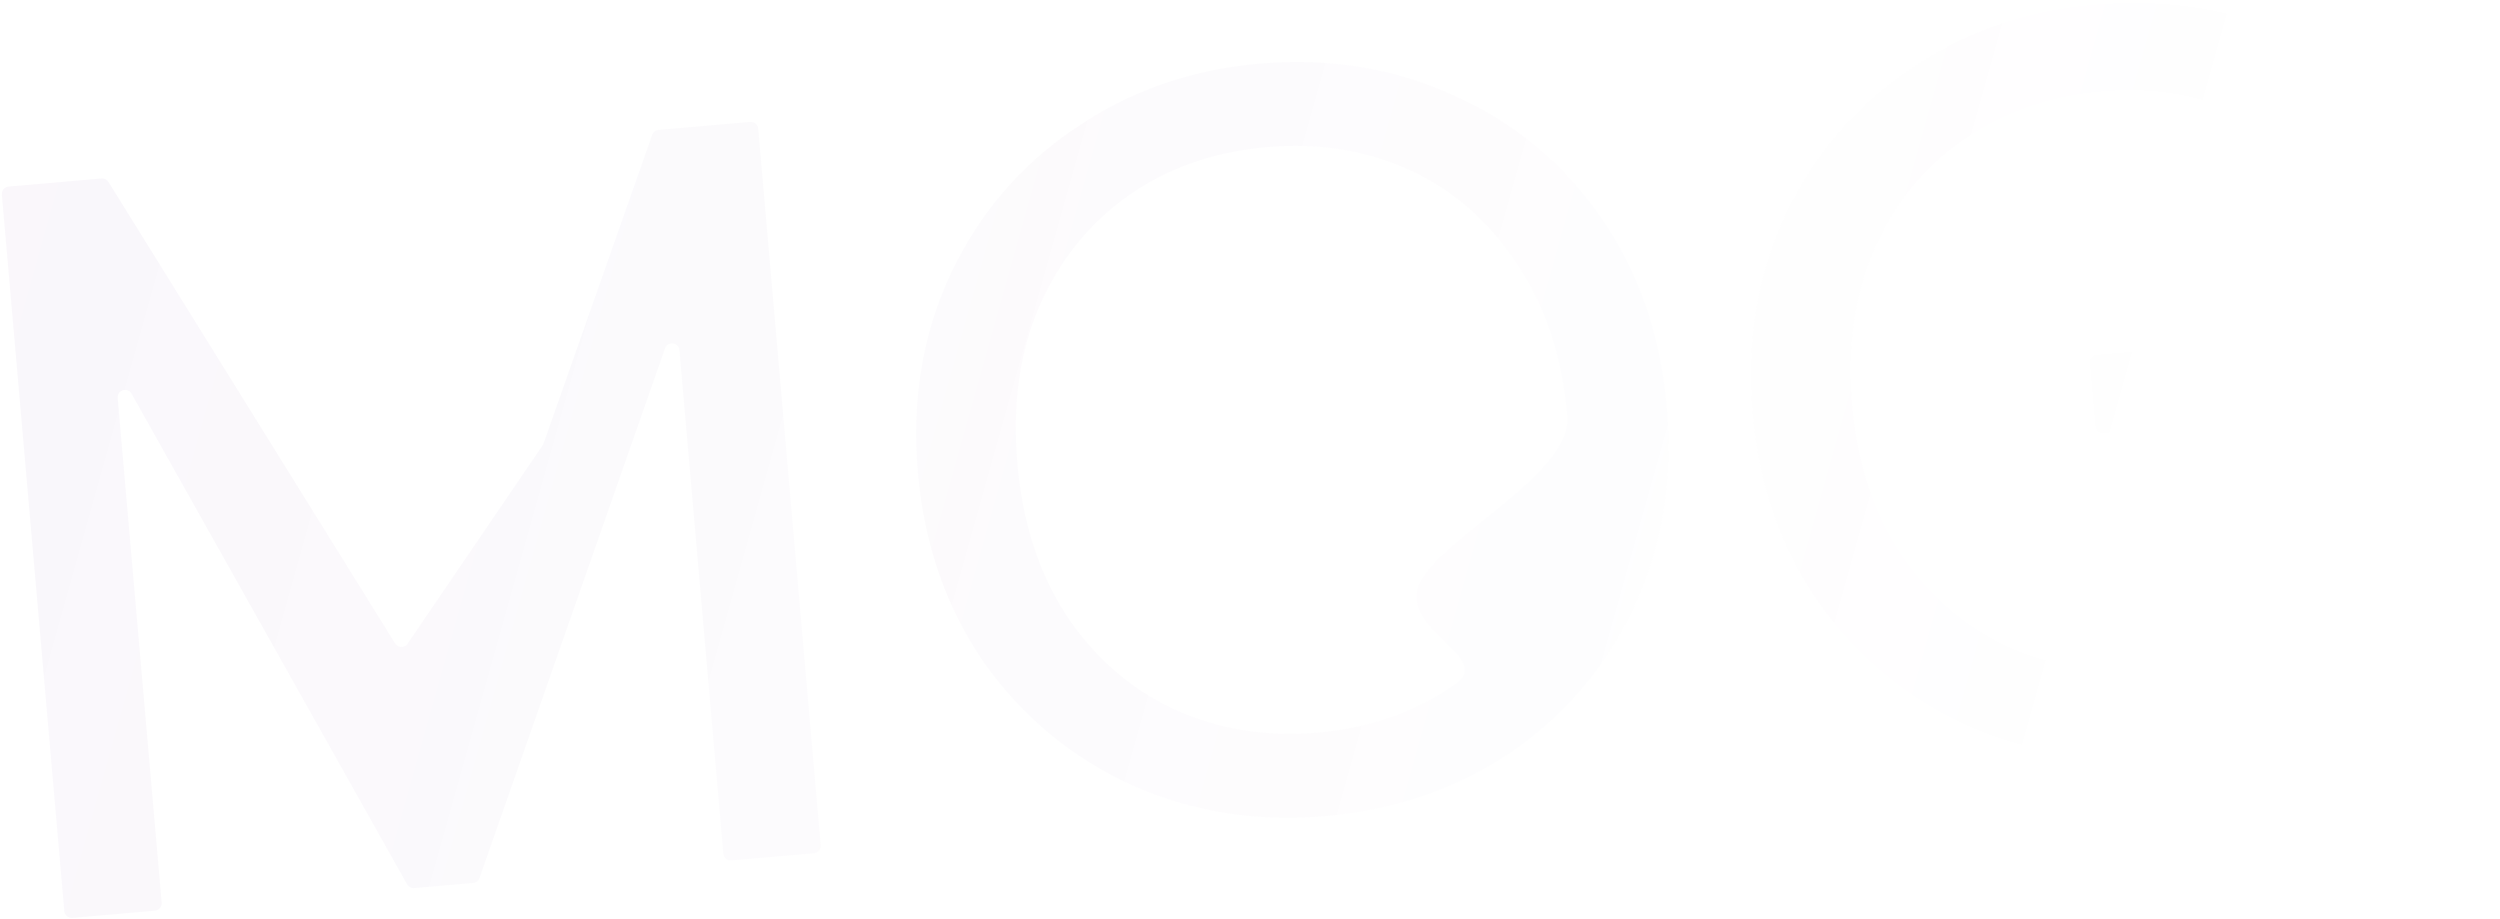 <svg width="672" height="247" viewBox="0 0 672 247" fill="none" xmlns="http://www.w3.org/2000/svg">
<path d="M201.644 32.77C202.744 32.674 203.714 33.488 203.81 34.589L220.602 227.18C220.698 228.281 219.884 229.251 218.783 229.347L196.599 231.281C195.499 231.377 194.529 230.563 194.433 229.462L182.634 94.134C182.447 91.988 179.466 91.614 178.754 93.647L128.892 236.002C128.632 236.744 127.961 237.265 127.178 237.334L111.346 238.714C110.563 238.782 109.813 238.386 109.428 237.701L35.367 105.84C34.313 103.963 31.444 104.848 31.631 106.993L43.457 242.626C43.553 243.726 42.739 244.696 41.638 244.792L19.454 246.726C18.353 246.822 17.384 246.008 17.288 244.907L0.496 52.315C0.4 51.215 1.214 50.245 2.314 50.149L27.28 47.972C28.031 47.907 28.755 48.269 29.153 48.91L106.207 172.962C106.97 174.19 108.745 174.227 109.559 173.032L145.869 119.697C145.967 119.554 146.045 119.399 146.103 119.236L175.314 36.245C175.574 35.504 176.244 34.984 177.026 34.916L201.644 32.77Z" fill="url(#paint0_linear_241_549)" fill-opacity="0.04"/>
<path d="M356.203 219.369C337.606 220.99 320.268 218.208 304.188 211.024C288.091 203.649 274.869 192.685 264.521 178.131C254.348 163.371 248.419 146.332 246.735 127.015C245.051 107.698 247.949 89.986 255.431 73.877C263.087 57.562 274.213 44.475 288.807 34.616C303.385 24.567 319.972 18.732 338.568 17.11C357.356 15.472 374.799 18.34 390.896 25.715C406.976 32.9 420.094 43.778 430.251 58.348C440.407 72.919 446.335 89.958 448.036 109.464C449.737 128.97 446.847 146.778 439.365 162.886C431.884 178.995 420.854 192.074 406.276 202.123C391.682 211.982 374.991 217.731 356.203 219.369ZM354.246 196.927C368.241 195.707 380.518 191.393 391.076 183.984C401.826 176.559 376.2 169.539 381.486 157.056C386.964 144.557 422.662 127.514 421.292 111.796C419.905 95.888 415.44 82.347 407.898 71.174C400.531 59.795 391.007 51.37 379.327 45.901C367.646 40.431 354.712 38.315 340.525 39.552C326.338 40.789 313.965 45.112 303.407 52.52C292.849 59.929 284.831 69.882 279.353 82.382C274.05 94.675 272.092 108.776 273.479 124.683C274.85 140.402 279.218 153.951 286.585 165.33C294.144 176.693 303.764 185.109 315.444 190.578C327.317 196.031 340.251 198.147 354.246 196.927Z" fill="url(#paint1_linear_241_549)" fill-opacity="0.04"/>
<path d="M630.367 55.498C629.602 55.565 628.867 55.186 628.464 54.532C621.969 44.007 613.357 36.167 602.63 31.011C591.525 25.491 578.974 23.342 564.979 24.562C550.984 25.782 538.611 30.105 527.861 37.53C517.287 44.749 509.26 54.608 503.782 67.107C498.479 79.401 496.505 93.312 497.859 108.841C499.213 124.37 503.565 137.73 510.915 148.92C518.458 160.093 528.069 168.414 539.75 173.884C551.606 179.147 564.532 181.169 578.527 179.948C598.082 178.243 601.461 163.828 613.107 151.173C624.309 139 641.613 130.179 643.264 111.832C643.37 110.648 642.352 109.696 641.168 109.799L565.432 116.402C564.332 116.498 563.362 115.684 563.266 114.583L561.78 97.547C561.684 96.447 562.499 95.477 563.599 95.381L667.454 86.326C668.555 86.23 669.525 87.044 669.62 88.145L671.18 106.037C671.067 122.458 667.195 137.87 659.565 152.274C651.918 166.489 641.252 178.2 627.567 187.408C613.865 196.426 598.196 201.704 580.558 203.242C561.961 204.864 544.623 202.082 528.543 194.897C512.446 187.523 499.224 176.558 488.876 162.004C478.719 147.433 472.799 130.49 471.115 111.173C469.43 91.856 472.329 74.143 479.81 58.035C487.467 41.72 498.593 28.633 513.187 18.773C527.764 8.724 544.352 2.889 562.948 1.268C584.228 -0.587 603.471 2.982 620.675 11.977C637.231 20.523 650.043 33.284 659.111 50.261C659.775 51.506 658.937 53.007 657.532 53.13L630.367 55.498Z" fill="url(#paint2_linear_241_549)" fill-opacity="0.04"/>
<defs>
<linearGradient id="paint0_linear_241_549" x1="-3.05736e-06" y1="75.5" x2="564" y2="233.5" gradientUnits="userSpaceOnUse">
<stop stop-color="#723C9A"/>
<stop offset="1" stop-color="#794D9A" stop-opacity="0"/>
</linearGradient>
<linearGradient id="paint1_linear_241_549" x1="-3.05736e-06" y1="75.5" x2="564" y2="233.5" gradientUnits="userSpaceOnUse">
<stop stop-color="#723C9A"/>
<stop offset="1" stop-color="#794D9A" stop-opacity="0"/>
</linearGradient>
<linearGradient id="paint2_linear_241_549" x1="-3.05736e-06" y1="75.5" x2="564" y2="233.5" gradientUnits="userSpaceOnUse">
<stop stop-color="#723C9A"/>
<stop offset="1" stop-color="#794D9A" stop-opacity="0"/>
</linearGradient>
</defs>
</svg>
